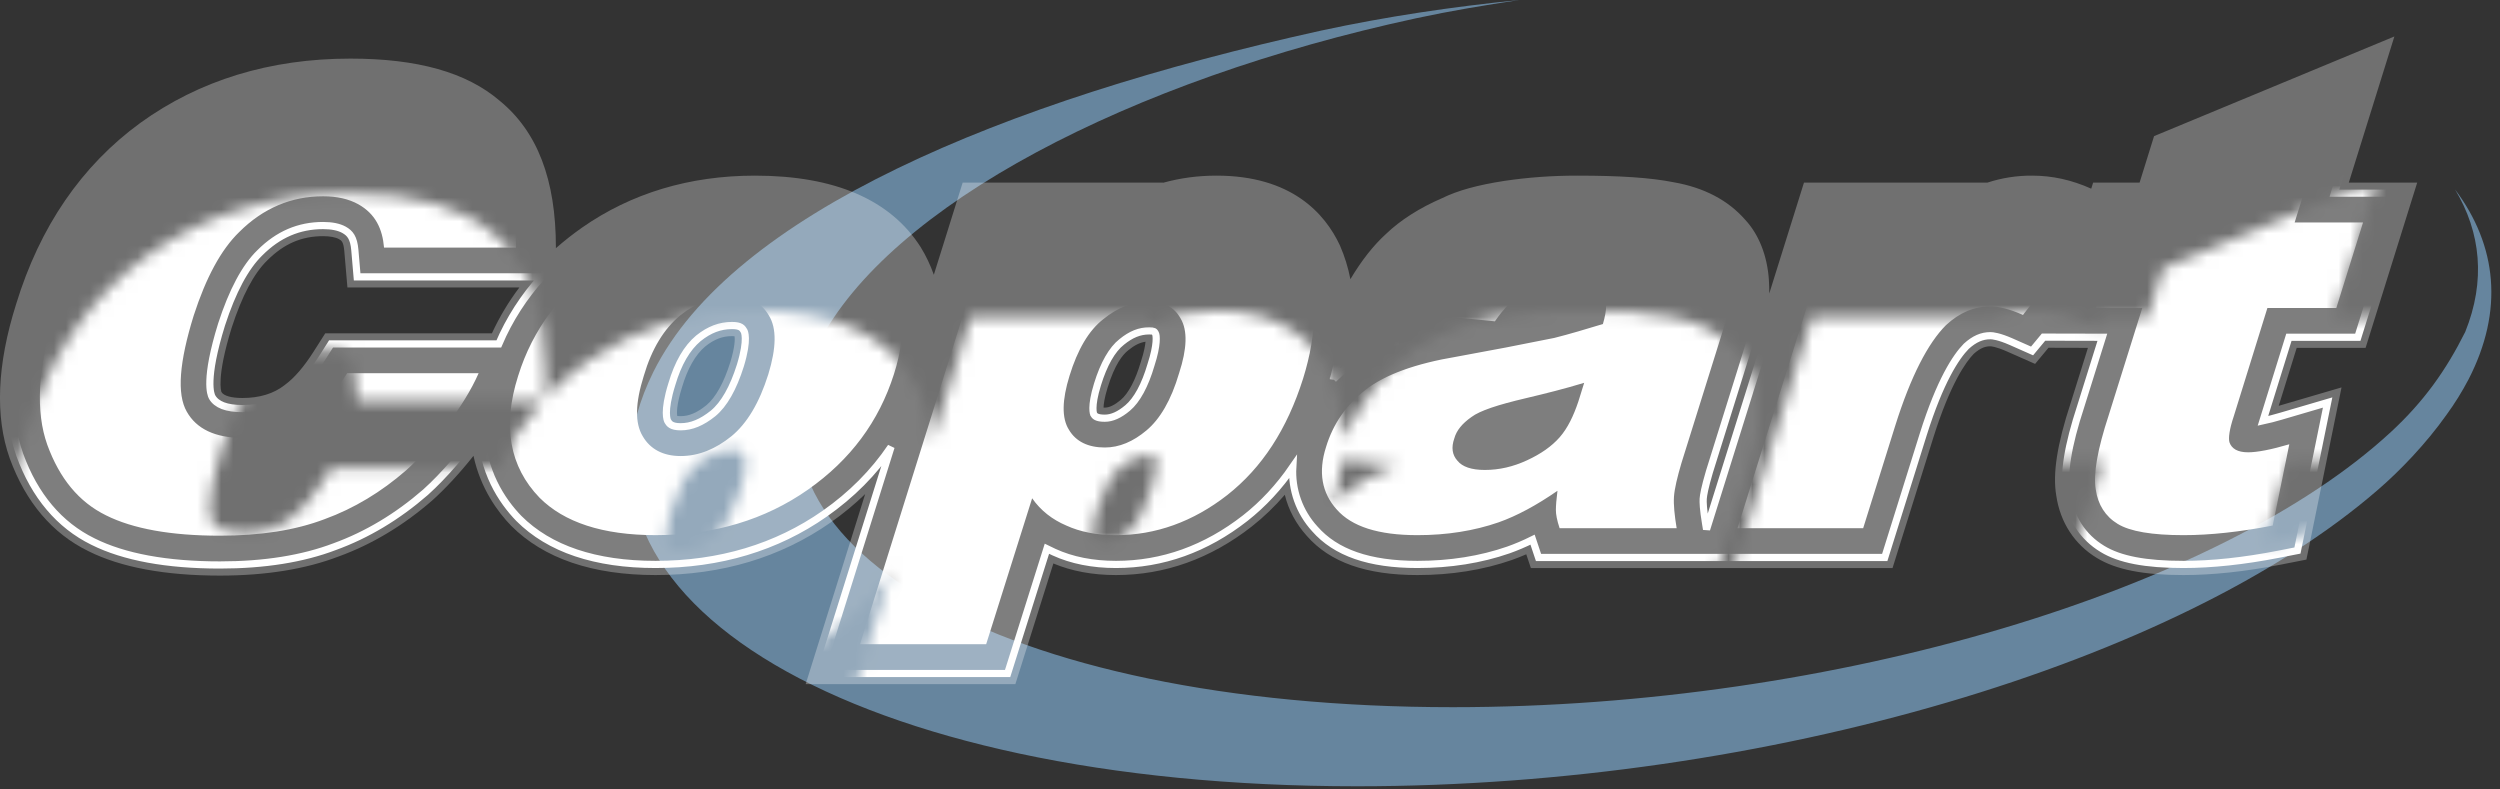 <svg width="209" height="66" viewBox="0 0 209 66" fill="none" xmlns="http://www.w3.org/2000/svg">
<rect x="0" y="0" width="209" height="66" fill="#333333" stroke="none"/>
<g clip-path="url(#clip0_866:3290)">
<path fill-rule="evenodd" clip-rule="evenodd" d="M205.24 15.835C207.41 19.439 207.811 23.495 206.093 27.748C204.484 30.967 202.638 33.558 199.888 36.108C185.621 49.289 153.517 59.121 121.456 59.121C83.653 59.121 59.814 45.461 68.426 28.712C74.344 17.183 94.396 6.702 118.411 1.522C121.236 0.914 124.107 0.436 127.021 0C121.371 0.567 115.843 1.392 110.408 2.566C83.784 8.44 61.207 17.925 54.636 31.062C45.111 50.16 71.515 65.732 113.453 65.732C147.814 65.732 182.227 55.294 198.757 40.98C200.624 39.373 202.809 37.104 204.523 34.685C205.211 33.742 205.828 32.75 206.37 31.716C209.328 25.973 208.763 20.534 205.24 15.836V15.835Z" fill="#66859E"/>
<path fill-rule="evenodd" clip-rule="evenodd" d="M26.208 29.41C25.407 30.67 24.603 31.6 23.818 32.175L23.788 32.199C22.882 32.91 21.696 33.272 20.262 33.272C19.331 33.272 18.692 33.086 18.513 32.77C18.495 32.723 18.075 31.565 19.371 27.388C20.229 24.743 21.228 22.853 22.341 21.77C23.724 20.387 25.207 19.743 27.009 19.743C27.576 19.743 28.046 19.83 28.332 19.988C28.547 20.109 28.716 20.205 28.783 20.984L29.045 24.033H43.418C42.518 25.224 41.749 26.509 41.124 27.866H27.19L26.208 29.41ZM61.049 30.296C60.513 32.003 59.822 33.243 59.051 33.879C58.263 34.51 57.601 34.792 56.903 34.792C56.758 34.792 56.666 34.779 56.612 34.767C56.582 34.578 56.536 33.909 57.015 32.38C57.473 30.823 58.145 29.64 58.959 28.962C59.704 28.366 60.394 28.1 61.196 28.1C61.293 28.1 61.363 28.105 61.411 28.112C61.441 28.323 61.46 28.952 61.049 30.296ZM95.37 30.262C94.929 31.77 94.336 32.893 93.7 33.427C93.182 33.864 92.744 34.076 92.362 34.076C92.327 34.076 92.291 34.075 92.256 34.073C92.264 33.81 92.324 33.283 92.598 32.402C93.191 30.47 93.86 29.642 94.318 29.286C94.842 28.859 95.292 28.635 95.765 28.569C95.737 28.888 95.645 29.419 95.381 30.228L95.37 30.262ZM196.36 15.264L200.171 3.047L180.581 11.173L180.08 11.381L178.87 15.264H174.987L174.827 15.773C173.189 15.04 171.572 14.683 169.887 14.683C168.621 14.674 167.361 14.87 166.157 15.263H150.813L147.91 24.538C147.914 24.159 147.903 23.771 147.878 23.378C147.74 21.365 147.032 19.581 145.887 18.36C144.46 16.73 142.447 15.678 139.905 15.234C138.021 14.858 135.465 14.683 131.861 14.683C129.752 14.683 127.761 14.826 125.774 15.121C123.526 15.468 121.878 15.923 120.588 16.552C118.675 17.382 117.088 18.392 115.876 19.551C114.808 20.525 113.831 21.766 112.893 23.339C112.706 22.368 112.412 21.421 112.016 20.515C110.774 17.855 107.976 14.683 101.701 14.683C100.151 14.683 98.688 14.878 97.234 15.279L97.239 15.264H80.48L78.068 22.971C77.785 22.166 77.418 21.394 76.972 20.666C74.448 16.696 69.785 14.683 63.115 14.683C57.644 14.683 52.775 16.149 48.642 19.04C47.881 19.576 47.152 20.15 46.473 20.748V20.7C46.473 15.016 44.93 10.994 41.755 8.407C38.989 6.047 34.911 4.899 29.287 4.899C22.578 4.899 16.672 6.706 11.733 10.273C6.822 13.851 3.328 18.949 1.349 25.423C-0.251 30.479 -0.431 34.818 0.815 38.323C2.151 41.983 4.361 44.593 7.383 46.073C10.099 47.432 13.8 48.12 18.383 48.12C22.195 48.12 25.531 47.585 28.295 46.528C31.085 45.515 33.728 43.933 36.15 41.824C37.256 40.83 38.471 39.514 39.583 38.107C40.175 40.858 41.618 42.803 42.735 43.957C45.465 46.69 49.525 48.075 54.802 48.075C60.346 48.075 65.274 46.595 69.448 43.675C70.469 42.962 71.432 42.169 72.328 41.305L67.354 57.193H84.885L88.062 47.106C89.592 47.749 91.352 48.075 93.297 48.075C97.379 48.075 101.199 46.709 104.649 44.014C105.653 43.223 106.578 42.335 107.409 41.364C107.72 42.634 108.341 43.791 109.253 44.804C111.181 47.004 114.205 48.075 118.5 48.075C121.333 48.075 123.988 47.651 126.393 46.815C126.788 46.675 127.193 46.515 127.596 46.339L127.981 47.492H158.215L161.629 36.578C163.05 32.061 164.352 30.257 164.999 29.586C165.624 29.028 166.042 28.951 166.401 28.951C166.442 28.951 166.83 28.963 167.777 29.381L170.134 30.422L171.255 29.072L174.551 29.081L173.104 33.705C171.973 37.149 171.591 39.605 171.904 41.435C172.231 43.671 173.436 45.522 175.299 46.646C176.889 47.621 179.188 48.075 182.534 48.075C184.975 48.075 187.7 47.784 190.634 47.21L192.059 46.931L192.817 46.781L195.752 32.387L190.501 33.927L192.004 29.084H197.763L202.078 15.266L196.36 15.264Z" fill="white" fill-opacity="0.3"/>
<mask id="mask0_866:3290" style="mask-type:alpha" maskUnits="userSpaceOnUse" x="0" y="14" width="201" height="53">
<path fill-rule="evenodd" clip-rule="evenodd" d="M27.676 39.151L26.955 40.285C26.094 41.637 25.215 42.649 24.334 43.295C23.269 44.132 21.898 44.558 20.261 44.558C18.945 44.558 18.095 44.234 17.735 43.594C17.616 43.387 17.096 42.122 18.523 37.528C19.428 34.735 20.504 32.718 21.725 31.532C23.255 30 24.983 29.256 27.008 29.256C27.743 29.256 28.333 29.376 28.758 29.611C29.265 29.896 29.575 30.265 29.665 31.307L29.857 33.547H45.301C43.796 35.2 42.579 37.095 41.701 39.151H27.676ZM61.896 40.953C61.298 42.857 60.529 44.206 59.616 44.96C58.665 45.722 57.802 46.078 56.901 46.078C56.101 46.078 55.938 45.798 55.828 45.61C55.786 45.54 55.435 44.853 56.168 42.511C56.68 40.773 57.428 39.484 58.387 38.683C59.299 37.953 60.191 37.613 61.195 37.613C61.932 37.613 62.06 37.831 62.2 38.07C62.216 38.095 62.581 38.713 61.896 40.953ZM91.75 42.539C92.273 40.837 92.972 39.609 93.778 38.983C94.548 38.354 95.275 38.061 96.068 38.061C96.476 38.061 96.503 38.111 96.597 38.281C96.677 38.418 96.781 39.195 96.22 40.911C95.723 42.608 95.049 43.852 94.27 44.506C93.586 45.082 92.961 45.362 92.361 45.362C91.636 45.362 91.515 45.159 91.435 45.027C91.433 45.021 91.156 44.459 91.75 42.539ZM111.474 42.104C111.83 40.84 112.071 39.608 112.193 38.429L116.845 38.901C115.153 39.475 113.778 40.184 112.665 41.053C112.244 41.379 111.846 41.731 111.474 42.103V42.104ZM197.113 38.595L200.874 26.549H195.155L198.761 14.991L180.803 22.44L179.524 26.55H175.638L175.365 27.423C173.536 26.445 171.741 25.969 169.887 25.969C168.608 25.969 167.405 26.164 166.305 26.549H151.465L142.668 54.654L142.586 54.157C142.389 52.97 142.37 52.38 142.387 52.096C142.408 51.798 142.517 51.163 142.909 49.836L146.429 38.57C146.921 37.087 147.105 35.539 146.993 33.836C146.869 32.018 146.242 30.426 145.234 29.357C143.943 27.876 142.098 26.917 139.757 26.507C137.914 26.14 135.405 25.969 131.861 25.969C129.797 25.969 127.848 26.109 125.904 26.399C123.74 26.732 122.166 27.165 120.965 27.755C119.137 28.545 117.631 29.5 116.493 30.588C115.28 31.695 114.18 33.176 113.13 35.118L112.281 36.687C112.283 34.72 111.923 32.903 111.203 31.267C110.074 28.85 107.509 25.969 101.702 25.969C99.677 25.969 97.764 26.327 95.879 27.061L96.037 26.55H81.132L77.86 37.003C77.776 35.013 77.226 33.178 76.215 31.526C73.87 27.838 69.463 25.969 63.115 25.969C57.83 25.969 53.131 27.38 49.151 30.166C47.862 31.067 46.668 32.095 45.587 33.236V31.098C45.587 25.697 44.15 21.9 41.199 19.494C38.589 17.266 34.692 16.184 29.289 16.184C22.769 16.184 17.039 17.934 12.253 21.39C7.503 24.852 4.12 29.795 2.2 36.079C0.656 40.952 0.472 45.106 1.653 48.426C2.905 51.859 4.965 54.298 7.773 55.676C10.37 56.973 13.941 57.632 18.385 57.632C22.088 57.632 25.317 57.116 27.979 56.1C30.677 55.12 33.231 53.59 35.573 51.552C37.129 50.152 38.848 48.152 40.199 46.182C40.299 49.792 41.946 52.265 43.376 53.742C45.926 56.293 49.771 57.587 54.804 57.587C60.164 57.587 64.92 56.161 68.942 53.347C71.188 51.774 73.049 49.901 74.494 47.759L68.563 66.704H84.237L87.52 56.28C87.717 56.381 87.92 56.476 88.12 56.561C89.604 57.243 91.346 57.587 93.298 57.587C97.178 57.587 100.813 56.285 104.105 53.714C105.595 52.543 106.929 51.109 108.075 49.441C108.02 50.381 108.155 51.322 108.47 52.21C108.785 53.097 109.275 53.912 109.911 54.607C111.667 56.613 114.477 57.587 118.501 57.587C121.234 57.587 123.791 57.18 126.104 56.376C126.758 56.144 127.436 55.856 128.123 55.516L128.62 57.005H157.564L160.783 46.714C162.198 42.218 163.526 40.221 164.381 39.35C165.057 38.737 165.681 38.463 166.401 38.463C166.578 38.463 167.101 38.513 168.136 38.968L169.881 39.74L170.84 38.584L175.757 38.595L173.951 44.366C172.861 47.688 172.489 50.016 172.78 51.691C173.065 53.667 174.122 55.299 175.756 56.286C177.205 57.174 179.359 57.587 182.534 57.587C184.917 57.587 187.584 57.302 190.464 56.739L192.067 56.425L194.59 44.05L190.69 45.195C190.133 45.358 189.627 45.49 189.182 45.585L191.352 38.596L197.113 38.595Z" fill="white"/>
</mask>
<g mask="url(#mask0_866:3290)">
<path fill-rule="evenodd" clip-rule="evenodd" d="M27.676 28.751L26.955 29.885C26.094 31.237 25.215 32.249 24.334 32.895C23.269 33.732 21.898 34.158 20.261 34.158C18.945 34.158 18.095 33.834 17.735 33.194C17.616 32.987 17.096 31.722 18.523 27.128C19.428 24.335 20.504 22.318 21.725 21.132C23.255 19.6 24.983 18.856 27.008 18.856C27.743 18.856 28.333 18.976 28.758 19.211C29.265 19.496 29.575 19.865 29.665 20.907L29.857 23.147H45.301C43.796 24.8 42.579 26.695 41.701 28.751H27.676ZM61.896 30.553C61.298 32.457 60.529 33.806 59.616 34.56C58.665 35.322 57.802 35.678 56.901 35.678C56.101 35.678 55.938 35.398 55.828 35.21C55.786 35.14 55.435 34.453 56.168 32.111C56.68 30.373 57.428 29.084 58.387 28.283C59.299 27.553 60.191 27.213 61.195 27.213C61.932 27.213 62.06 27.431 62.2 27.67C62.216 27.695 62.581 28.313 61.896 30.553ZM91.75 32.139C92.273 30.437 92.972 29.209 93.778 28.583C94.548 27.954 95.275 27.661 96.068 27.661C96.476 27.661 96.503 27.711 96.597 27.881C96.677 28.018 96.781 28.795 96.22 30.511C95.723 32.208 95.049 33.452 94.27 34.106C93.586 34.682 92.961 34.962 92.361 34.962C91.636 34.962 91.515 34.759 91.435 34.627C91.433 34.621 91.156 34.059 91.75 32.139ZM111.474 31.704C111.83 30.44 112.071 29.208 112.193 28.029L116.845 28.501C115.153 29.075 113.778 29.784 112.665 30.653C112.244 30.979 111.846 31.331 111.474 31.703V31.704ZM197.113 28.195L200.874 16.149H195.155L198.761 4.591L180.803 12.04L179.524 16.15H175.638L175.365 17.023C173.536 16.045 171.741 15.569 169.887 15.569C168.608 15.569 167.405 15.764 166.305 16.149H151.465L142.668 44.254L142.586 43.757C142.389 42.57 142.37 41.98 142.387 41.696C142.408 41.398 142.517 40.763 142.909 39.436L146.429 28.17C146.921 26.687 147.105 25.139 146.993 23.436C146.869 21.618 146.242 20.026 145.234 18.957C143.943 17.476 142.098 16.517 139.757 16.107C137.914 15.74 135.405 15.569 131.861 15.569C129.797 15.569 127.848 15.709 125.904 15.999C123.74 16.332 122.166 16.765 120.965 17.355C119.137 18.145 117.631 19.1 116.493 20.188C115.28 21.295 114.18 22.776 113.13 24.718L112.281 26.287C112.283 24.32 111.923 22.503 111.203 20.867C110.074 18.45 107.509 15.569 101.702 15.569C99.677 15.569 97.764 15.927 95.879 16.661L96.037 16.15H81.132L77.86 26.603C77.776 24.613 77.226 22.778 76.215 21.126C73.87 17.438 69.463 15.569 63.115 15.569C57.83 15.569 53.131 16.98 49.151 19.766C47.862 20.666 46.668 21.695 45.587 22.836V20.698C45.587 15.297 44.15 11.5 41.199 9.094C38.589 6.866 34.692 5.784 29.289 5.784C22.769 5.784 17.039 7.534 12.253 10.99C7.503 14.452 4.12 19.395 2.2 25.679C0.656 30.552 0.472 34.706 1.653 38.026C2.905 41.459 4.965 43.898 7.773 45.276C10.37 46.573 13.941 47.232 18.385 47.232C22.088 47.232 25.317 46.716 27.979 45.7C30.677 44.72 33.231 43.19 35.573 41.152C37.129 39.752 38.848 37.752 40.199 35.782C40.299 39.392 41.946 41.865 43.376 43.342C45.926 45.893 49.771 47.187 54.804 47.187C60.164 47.187 64.92 45.761 68.942 42.947C71.188 41.374 73.049 39.501 74.494 37.359L68.563 56.304H84.237L87.52 45.88C87.717 45.981 87.92 46.076 88.12 46.161C89.604 46.843 91.346 47.187 93.298 47.187C97.178 47.187 100.813 45.885 104.105 43.314C105.595 42.143 106.929 40.709 108.075 39.041C108.02 39.981 108.155 40.922 108.47 41.81C108.785 42.697 109.275 43.512 109.911 44.207C111.667 46.213 114.477 47.187 118.501 47.187C121.234 47.187 123.791 46.78 126.104 45.976C126.758 45.744 127.436 45.456 128.123 45.116L128.62 46.605H157.564L160.783 36.314C162.198 31.818 163.526 29.821 164.381 28.95C165.057 28.337 165.681 28.063 166.401 28.063C166.578 28.063 167.101 28.113 168.136 28.568L169.881 29.34L170.84 28.184L175.757 28.195L173.951 33.966C172.861 37.288 172.489 39.616 172.78 41.291C173.065 43.267 174.122 44.899 175.756 45.886C177.205 46.774 179.359 47.187 182.534 47.187C184.917 47.187 187.584 46.902 190.464 46.339L192.067 46.025L194.59 33.65L190.69 34.795C190.133 34.958 189.627 35.09 189.182 35.185L191.352 28.196L197.113 28.195Z" fill="white" fill-opacity="0.1" stroke="white" stroke-width="0.6"/>
<path fill-rule="evenodd" clip-rule="evenodd" d="M40.013 31.2C38.807 33.97 36.17 37.321 33.937 39.331C31.88 41.121 29.601 42.505 27.144 43.399C24.686 44.336 21.738 44.784 18.386 44.784C14.274 44.784 11.103 44.202 8.869 43.085C6.59 41.968 4.98 40.002 3.954 37.187C2.968 34.417 3.148 30.797 4.534 26.417C6.322 20.567 9.404 16.095 13.695 12.97C18.028 9.842 23.212 8.232 29.289 8.232C34.024 8.232 37.465 9.126 39.611 10.958C42.515 13.325 43.141 17.214 43.141 20.699H32.106C31.971 19.135 31.39 17.884 29.961 17.079C29.154 16.632 28.172 16.409 27.01 16.409C24.374 16.409 22.005 17.391 19.994 19.403C18.476 20.878 17.224 23.202 16.196 26.373C14.989 30.26 14.767 32.943 15.616 34.417C16.42 35.849 17.985 36.607 20.263 36.607C22.498 36.607 24.373 35.98 25.849 34.82C27.01 33.97 28.082 32.676 29.022 31.2H40.013ZM64.232 31.288C63.473 33.702 62.445 35.4 61.148 36.47C59.808 37.544 58.423 38.125 56.902 38.125C55.429 38.125 54.356 37.545 53.732 36.47C53.06 35.356 53.106 33.702 53.821 31.42C54.491 29.143 55.518 27.49 56.857 26.372C58.198 25.298 59.63 24.765 61.195 24.765C62.622 24.765 63.65 25.298 64.277 26.372C64.947 27.445 64.901 29.1 64.232 31.288ZM74.15 22.44C72.275 19.49 68.611 18.016 63.116 18.016C58.332 18.016 54.131 19.269 50.559 21.769C46.939 24.317 44.524 27.534 43.319 31.419C41.979 35.622 42.604 39.019 45.107 41.61C47.161 43.665 50.378 44.738 54.804 44.738C59.716 44.738 63.964 43.442 67.538 40.94C71.112 38.438 73.481 35.22 74.731 31.288C75.848 27.803 75.626 24.854 74.15 22.44ZM98.571 31.2C97.903 33.479 96.964 35.042 95.847 35.98C94.73 36.92 93.569 37.411 92.362 37.411C90.977 37.411 89.948 36.919 89.367 35.934C88.742 34.954 88.789 33.434 89.411 31.42C90.083 29.235 91.021 27.624 92.23 26.688C93.434 25.704 94.684 25.213 96.07 25.213C97.277 25.213 98.172 25.66 98.708 26.641C99.286 27.624 99.245 29.143 98.571 31.2ZM108.986 21.904C107.777 19.314 105.365 18.017 101.702 18.017C99.869 18.017 98.082 18.374 96.295 19.135C94.998 19.67 93.434 20.742 91.558 22.351L92.718 18.598H82.932L71.897 53.857H82.443L86.287 41.656C87.001 42.684 87.984 43.443 89.145 43.936C90.307 44.469 91.692 44.74 93.3 44.74C96.607 44.74 99.737 43.62 102.596 41.389C105.5 39.109 107.6 35.892 108.94 31.646C110.148 27.759 110.148 24.542 108.987 21.904H108.986ZM131.95 33.568C131.546 34.775 131.052 35.801 130.383 36.562C129.713 37.32 128.819 37.946 127.658 38.482C126.496 39.02 125.337 39.288 124.127 39.288C123.012 39.288 122.25 39.02 121.851 38.527C121.403 38.037 121.312 37.41 121.58 36.652C121.762 35.98 122.25 35.4 123.012 34.863C123.726 34.327 125.243 33.835 127.524 33.298C129.223 32.896 130.829 32.494 132.437 32.003L131.95 33.568ZM144.549 23.603C144.46 22.308 144.058 21.28 143.384 20.567C142.449 19.49 141.062 18.82 139.276 18.509C137.49 18.152 134.984 18.016 131.859 18.016C129.989 18.011 128.122 18.145 126.273 18.418C124.529 18.686 123.054 19.045 121.984 19.581C120.419 20.251 119.126 21.055 118.142 21.995C117.115 22.932 116.176 24.227 115.282 25.882L124.973 26.864C125.738 25.748 126.496 24.988 127.302 24.585C128.33 24.093 129.67 23.826 131.412 23.826C132.751 23.826 133.602 24.049 134.002 24.541C134.363 25.032 134.363 25.882 134.002 27.089C132.531 27.535 131.186 27.937 129.937 28.251C127.232 28.802 124.521 29.323 121.805 29.813C118.32 30.393 115.772 31.331 114.165 32.585C112.557 33.835 111.439 35.445 110.858 37.366C110.188 39.466 110.503 41.207 111.751 42.593C113.004 44.024 115.237 44.739 118.5 44.739C120.954 44.739 123.233 44.379 125.287 43.666C126.809 43.129 128.464 42.236 130.204 41.03C130.114 41.744 130.072 42.28 130.072 42.638C130.072 42.998 130.158 43.483 130.383 44.156H140.168C139.991 43.085 139.9 42.192 139.944 41.523C139.991 40.851 140.215 39.911 140.57 38.706L144.105 27.401C144.503 26.194 144.637 24.944 144.549 23.603ZM153.26 18.598H163.045L161.75 22.752C163.27 20.966 164.654 19.716 165.862 19.046C167.067 18.33 168.406 18.017 169.883 18.017C171.447 18.017 172.964 18.464 174.527 19.357L169.121 26.329C168.006 25.836 167.113 25.615 166.398 25.615C165.013 25.615 163.804 26.149 162.686 27.179C161.17 28.698 159.737 31.471 158.445 35.578L155.761 44.157H145.258L153.26 18.598ZM194.87 8.857L191.832 18.597H197.551L195.317 25.748H189.554L186.737 34.82C186.378 35.891 186.29 36.606 186.378 36.963C186.557 37.501 187.05 37.813 187.94 37.813C188.703 37.813 189.862 37.59 191.385 37.142L190 43.935C187.274 44.468 184.771 44.739 182.54 44.739C179.904 44.739 178.068 44.428 177.041 43.799C176.012 43.176 175.389 42.192 175.209 40.941C174.983 39.647 175.344 37.59 176.282 34.729L179.093 25.748H175.209L177.442 18.598H181.329L182.805 13.862L194.87 8.857Z" fill="white"/>
</g>
</g>
<defs>
<clipPath id="clip0_866:3290">
<rect width="208.28" height="65.733" fill="white"/>
</clipPath>
</defs>
</svg>
